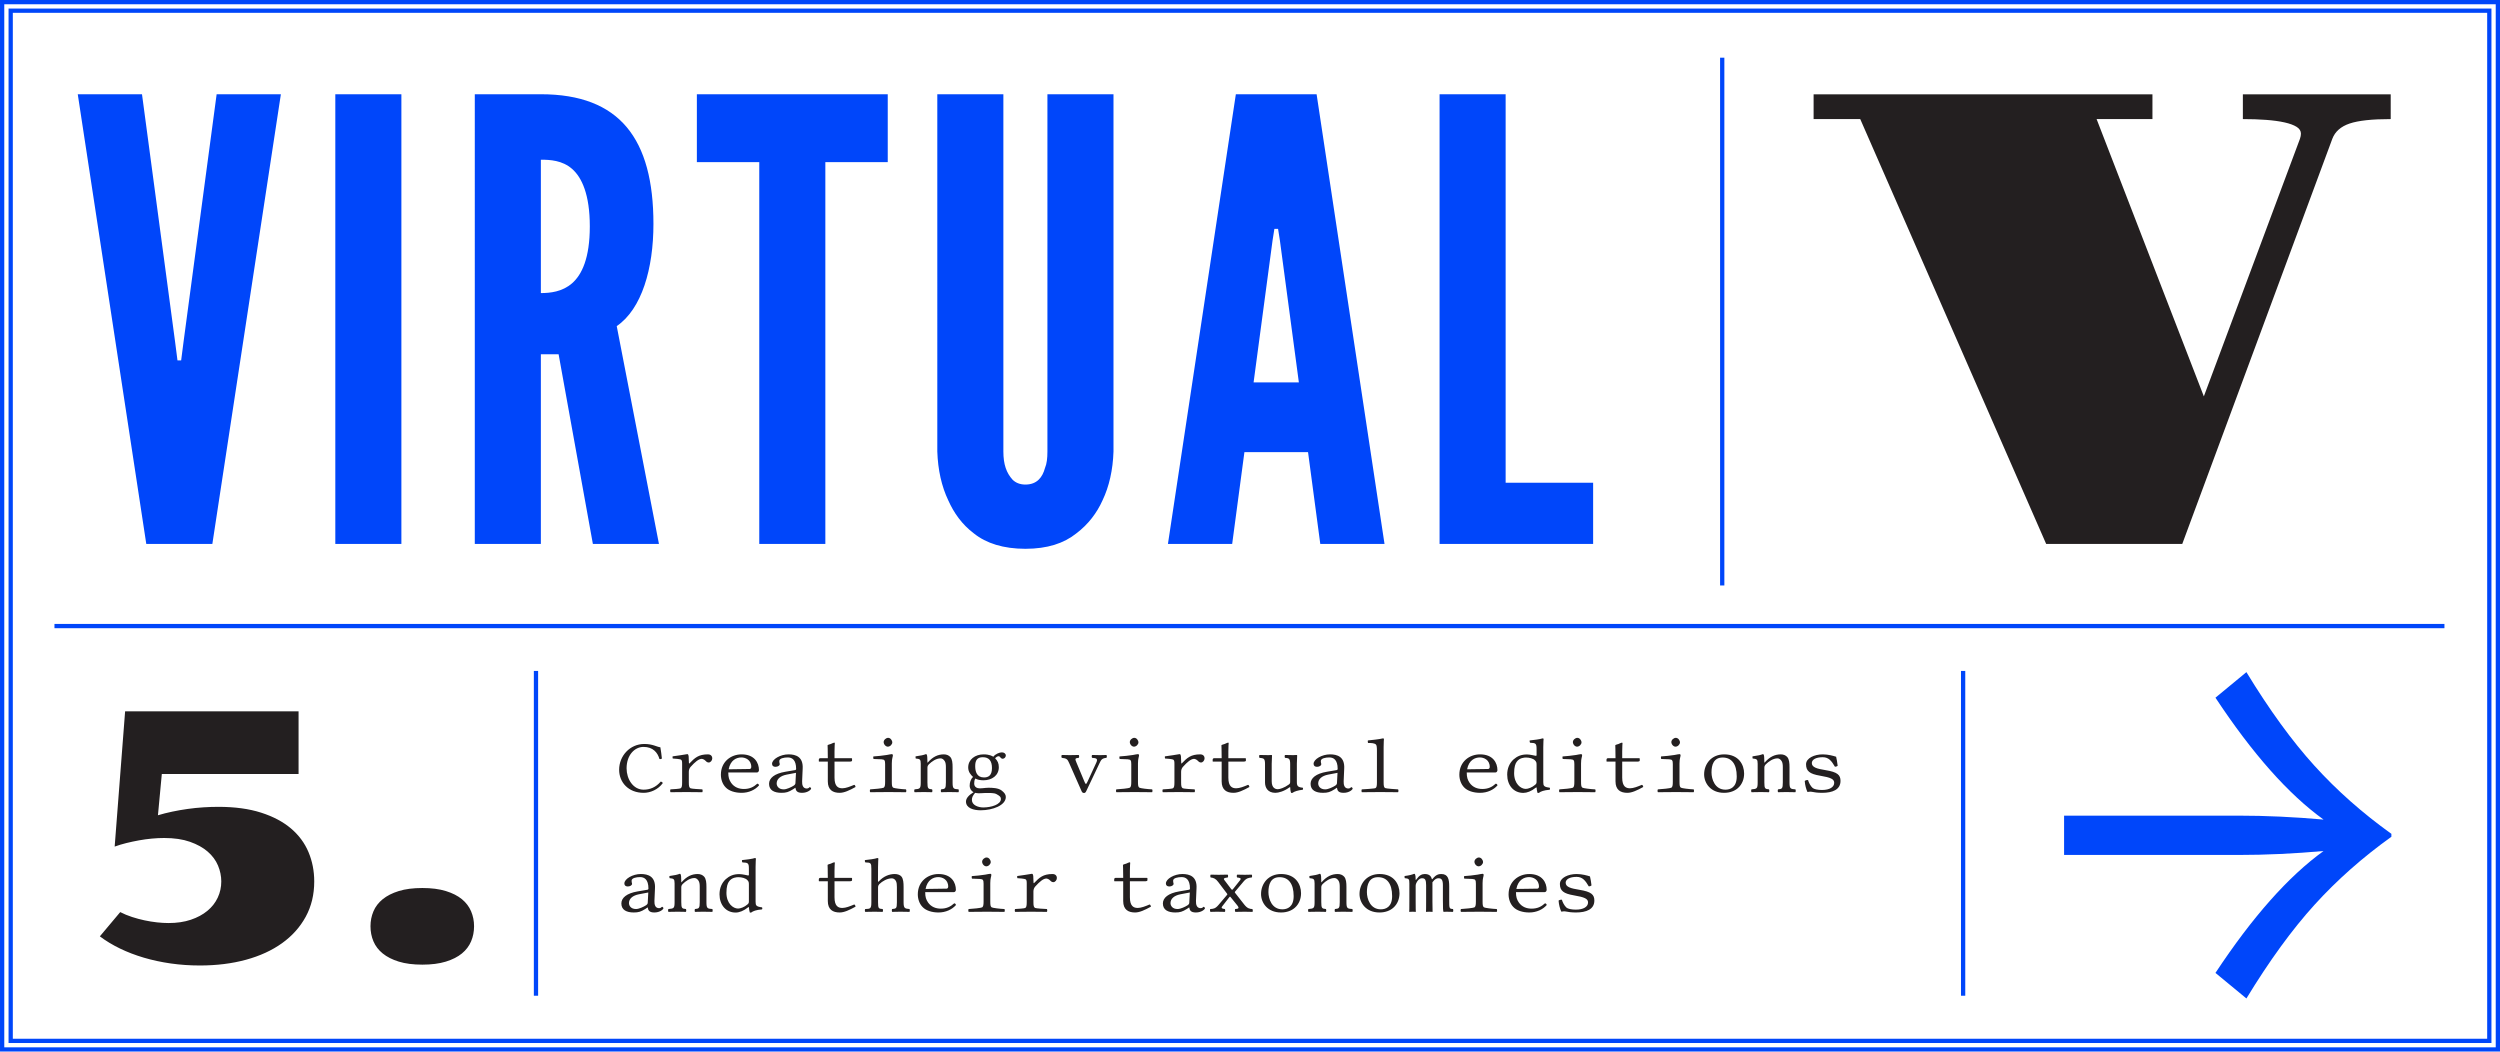 <?xml version="1.0" encoding="utf-8"?>
<!-- Generator: Adobe Illustrator 16.0.0, SVG Export Plug-In . SVG Version: 6.00 Build 0)  -->
<!DOCTYPE svg PUBLIC "-//W3C//DTD SVG 1.1//EN" "http://www.w3.org/Graphics/SVG/1.1/DTD/svg11.dtd">
<svg version="1.1" id="Layer_1" xmlns="http://www.w3.org/2000/svg" xmlns:xlink="http://www.w3.org/1999/xlink" x="0px" y="0px"
	 width="1170.09px" height="492.17px" viewBox="0 0 1170.09 492.17" enable-background="new 0 0 1170.09 492.17"
	 xml:space="preserve">
<g>
	<defs>
		<rect id="SVGID_21_" x="0.002" width="1170.088" height="492.17"/>
	</defs>
	<clipPath id="SVGID_2_">
		<use xlink:href="#SVGID_21_"  overflow="visible"/>
	</clipPath>
	<path clip-path="url(#SVGID_2_)" fill="#0046FA" d="M673.771,44.109h30.924v181.824h40.947v28.635h-71.871V44.109z
		 M599.037,112.544l-0.858-5.44h-1.72l-0.857,5.44l-8.877,66.431h21.189L599.037,112.544z M546.639,254.568l31.783-210.459h37.797
		l31.782,210.459h-30.064l-5.728-42.951H582.43l-5.727,42.951H546.639z M521.154,44.109v167.222
		c-0.286,8.59-2.004,16.321-5.154,22.907c-2.576,5.727-6.586,11.166-12.312,15.463c-5.727,4.58-13.457,7.158-23.766,7.158
		s-18.326-2.578-24.053-7.158c-5.727-4.297-9.449-9.736-12.025-15.463c-3.15-6.586-4.869-14.317-5.154-22.907V44.109h30.924v167.222
		c0,6.013,1.432,10.021,4.295,13.171c1.432,1.432,3.436,2.291,6.014,2.291c5.44,0,8.018-3.436,9.162-7.73
		c0.859-2.006,1.146-4.582,1.146-7.731V44.109H521.154z M326.158,75.893V44.109h89.34v31.783h-29.207v178.676h-30.925V75.893
		H326.158z M253.146,137.169c4.294,0,10.022-0.573,14.604-4.581c4.58-4.009,8.303-11.74,8.303-26.63s-3.723-22.907-8.303-26.916
		c-4.582-4.008-10.311-4.295-14.604-4.295V137.169z M277.484,254.568l-16.035-88.766h-8.304v88.766h-30.925V44.109h30.925
		c36.938,0,52.687,20.902,52.687,60.703c0,20.902-5.441,39.801-17.181,47.818l19.757,101.938H277.484z M156.939,44.109h30.925
		v210.459h-30.925V44.109z M101.393,44.109h30.066l-32.07,210.459H68.463L36.394,44.109h30.065L81.922,159.79l1.145,8.876h1.718
		l1.146-8.876L101.393,44.109z"/>
	<path clip-path="url(#SVGID_2_)" fill="#231F20" d="M957.676,254.568h63.704l70.236-189.625c1.286-3.363,3.983-5.74,8.093-7.127
		c4.107-1.385,10.516-2.078,19.229-2.078V44.156h-69.196v11.582c3.958,0,7.596,0.125,10.914,0.371
		c3.314,0.248,6.186,0.645,8.611,1.188c2.426,0.545,4.308,1.238,5.644,2.078c1.336,0.843,2.005,1.908,2.005,3.193
		c0,0.693-0.149,1.485-0.446,2.375l-44.993,120.576L981.287,55.738h26.135V44.156H848.833v11.582h21.828L957.676,254.568z"/>
	<path clip-path="url(#SVGID_2_)" fill="#231F20" d="M174.783,440.572c0.918,2.182,2.365,4.072,4.334,5.676
		c1.972,1.604,4.48,2.877,7.529,3.822c3.047,0.945,6.726,1.418,11.034,1.418c4.257,0,7.923-0.473,10.996-1.418
		c3.074-0.945,5.583-2.219,7.528-3.822c1.943-1.604,3.375-3.494,4.295-5.676c0.919-2.18,1.38-4.533,1.38-7.055
		c0-2.469-0.461-4.795-1.38-6.975c-0.92-2.182-2.352-4.072-4.295-5.678c-1.945-1.602-4.454-2.877-7.528-3.822
		c-3.073-0.945-6.739-1.418-10.996-1.418c-4.309,0-7.987,0.473-11.034,1.418c-3.049,0.945-5.558,2.221-7.529,3.822
		c-1.969,1.605-3.416,3.496-4.334,5.678c-0.92,2.18-1.381,4.506-1.381,6.975C173.402,436.039,173.863,438.393,174.783,440.572
		 M46.734,438.246c2.785,2.104,5.912,3.994,9.379,5.676c3.469,1.684,7.199,3.113,11.193,4.297c3.993,1.182,8.198,2.088,12.612,2.719
		s8.958,0.945,13.636,0.945c7.83,0,15.016-0.895,21.559-2.68s12.178-4.375,16.908-7.764c4.729-3.389,8.42-7.514,11.074-12.375
		c2.653-4.861,3.98-10.365,3.98-16.514c0-4.889-0.895-9.459-2.68-13.715c-1.787-4.258-4.521-7.947-8.197-11.074
		c-3.68-3.127-8.344-5.598-13.991-7.41c-5.65-1.814-12.31-2.719-19.981-2.719c-2.26,0-4.611,0.078-7.056,0.234
		c-2.442,0.158-4.888,0.408-7.331,0.75s-4.848,0.762-7.212,1.262c-2.365,0.5-4.599,1.062-6.7,1.693l1.812-19.311h64.006v-29.322
		H58.558l-4.888,63.295c1.734-0.631,3.561-1.182,5.479-1.656c1.918-0.473,3.889-0.893,5.912-1.26
		c2.022-0.367,4.031-0.643,6.029-0.828c1.997-0.184,3.915-0.275,5.755-0.275c4.677,0,8.696,0.59,12.06,1.773
		c3.363,1.182,6.135,2.719,8.315,4.611c2.181,1.891,3.784,4.059,4.81,6.502c1.023,2.443,1.537,4.926,1.537,7.449
		c0,2.68-0.553,5.203-1.656,7.566c-1.104,2.365-2.719,4.428-4.848,6.188c-2.127,1.762-4.717,3.154-7.764,4.178
		c-3.049,1.025-6.518,1.537-10.404,1.537c-1.683,0-3.482-0.105-5.4-0.314c-1.918-0.211-3.862-0.525-5.832-0.945
		c-1.971-0.42-3.93-0.947-5.873-1.578c-1.944-0.629-3.783-1.391-5.518-2.285L46.734,438.246z"/>
	<path clip-path="url(#SVGID_2_)" fill="#231F20" d="M729.473,421.531c0.145,1.98,0.612,3.674,1.262,5.148
		c0.432-0.072,1.008-0.143,1.223-0.143c0.289,0,0.793,0.027,1.08,0.107c0.667,0.18,2.539,0.432,4.572,0.432
		c4.824,0,8.605-1.457,8.605-5.58c0-2.736-1.365-4.137-7.021-5.041c-3.942-0.629-6.408-1.295-6.408-3.312
		c0-1.547,1.8-2.736,5.112-2.736c2.824,0,4.176,1.838,5.688,4.43c0.576,0.035,1.044-0.182,1.296-0.434
		c-0.216-1.691-0.432-3.059-0.72-4.213c-1.243-0.414-3.709-1.115-6.265-1.115c-3.925,0-7.813,1.764-7.813,4.645
		c0,3.186,1.729,4.521,6.517,5.328c5.131,0.865,6.66,1.621,6.66,3.348c0,1.98-2.124,3.35-5.725,3.35
		c-2.051,0-3.707-0.396-4.355-0.936c-1.044-0.902-1.908-2.701-2.16-3.709C730.518,421.027,729.799,421.207,729.473,421.531
		 M723.101,422.791c-1.692,1.549-3.563,2.484-6.264,2.484c-2.312,0-4.501-0.791-5.978-2.881c-0.9-1.367-1.331-2.482-1.331-4.859
		h13.501c0.504,0,0.863-0.611,0.863-1.045c0-3.383-2.016-7.416-8.135-7.416c-4.97,0-9.686,3.422-9.686,9.506
		c0,2.23,0.756,4.428,2.231,5.939c1.513,1.621,4.284,2.557,7.454,2.557c3.383,0,6.371-1.404,8.171-3.492
		C723.82,423.188,723.641,422.828,723.101,422.791 M709.708,416.059c0.828-4.32,3.672-5.545,5.976-5.545
		c1.729,0,4.609,1.01,4.609,4.465c0,0.361-0.216,0.93-0.721,0.938L709.708,416.059z M693.903,421.891v-8.568
		c0-2.439,0.504-3.043,0.504-3.889c0-0.232-0.259-0.467-0.504-0.467c-0.403,0-1.404,0.227-2.369,0.398
		c-1.644,0.297-4.695,0.58-6.272,0.682c-0.107,0.305-0.072,0.898,0.072,1.188c3.438,0.072,4.724,0.141,5.041,0.541
		c0.342,0.432,0.396,0.9,0.396,1.836v8.279c0,1.693-0.144,2.377-0.647,2.773c-0.398,0.289-4.573,0.721-6.337,0.793
		c-0.216,0.215-0.216,1.115,0,1.332c1.513-0.037,6.984-0.072,8.604-0.072c1.513,0,6.588,0.035,8.137,0.072
		c0.215-0.217,0.215-1.117,0-1.332c-1.944-0.072-5.58-0.504-5.977-0.793C694.011,424.305,693.903,423.619,693.903,421.891
		 M690.087,403.314c0,1.08,0.972,2.16,1.944,2.16c1.115,0,2.088-1.117,2.088-1.98c0-1.008-0.864-2.16-1.943-2.16
		C691.203,401.334,690.087,402.307,690.087,403.314 M662.58,421.963v-7.379c0-0.756,0.382-1.514,0.613-1.873
		c1.044-1.631,1.907-1.656,2.482-1.656c1.369,0,1.801,0.865,1.801,3.277v7.631c0,3.205-0.018,4.322-0.072,4.826
		c0.385-0.037,1.261-0.072,1.621-0.072c0.406,0,1.019,0.035,1.476,0.072c-0.03-0.613-0.072-1.77-0.072-4.826v-9.035
		c1.259-1.711,2.11-1.873,2.88-1.873c1.367,0,2.016,0.793,2.016,3.205v6.984c0,3.889,0.062,4.992,0.289,5.545
		c0.396-0.037,1.02-0.072,1.297-0.072c1.476,0,1.584,0.035,3.131,0.072c0.181-0.217,0.181-1.117,0-1.332
		c-1.753-0.119-1.763-0.242-1.763-4.213v-6.445c0-3.197-0.505-5.725-3.675-5.725c-1.232,0-2.476,0.221-4.066,2.232
		c-0.205,0.26-0.338,0.342-0.434-0.014c-0.377-1.445-1.402-2.219-3.274-2.219c-1.368,0-2.636,0.656-3.925,2.557
		c-0.227,0.338-0.324,0.35-0.324,0c0-1.441-0.118-2.006-0.287-2.377c-0.076-0.164-0.145-0.287-0.432-0.287
		c-1.01,0.395-1.981,0.719-4.466,1.043c-0.071,0.217,0,0.793,0.072,1.008c1.944,0.182,2.16,0.361,2.16,2.449v8.496
		c0,3.205-0.019,4.322-0.073,4.826c0.387-0.037,1.262-0.072,1.621-0.072c0.407,0,1.02,0.035,1.477,0.072
		C662.624,426.176,662.58,425.02,662.58,421.963 M644.975,410.551c4.105,0,6.589,2.953,6.589,8.855c0,5.15-3.023,6.193-5.293,6.193
		c-4.932,0-6.516-4.896-6.516-8.064C639.755,413.971,640.795,410.551,644.975,410.551 M636.299,418.436
		c0,4.104,3.024,8.641,9.324,8.641c2.844,0,5.005-0.9,6.516-2.232c2.018-1.764,2.881-4.32,2.881-6.768
		c0-4.178-2.556-9.002-9.324-9.002c-2.916,0-5.292,1.08-6.912,2.809C637.199,413.611,636.299,415.916,636.299,418.436
		 M618.729,412.711c-0.107,0.145-0.324,0.504-0.324,0c0-2.199-0.118-3.086-0.287-3.457c-0.076-0.164-0.145-0.287-0.433-0.287
		c-1.009,0.395-2.34,0.719-4.823,1.043c-0.072,0.217,0,0.793,0.071,1.008c1.944,0.182,2.341,0.361,2.341,2.449v8.713
		c0,2.953-0.36,3.057-2.881,3.277c-0.217,0.215-0.217,1.115,0,1.332c1.477-0.037,2.881-0.072,4.428-0.072
		c1.404,0,2.232,0.035,3.744,0.072c0.217-0.217,0.217-1.117,0-1.332c-1.836-0.182-2.16-0.324-2.16-3.277v-6.877
		c0-0.756,0.324-1.188,0.612-1.512c1.368-1.332,3.386-2.846,5.581-2.846c0.721,0,1.407,0.51,1.908,1.299
		c0.432,0.684,0.54,1.691,0.54,2.771v7.164c0,2.953-0.36,3.096-2.232,3.277c-0.18,0.215-0.18,1.115,0,1.332
		c1.513-0.037,2.341-0.072,3.78-0.072c1.477,0,2.809,0.035,4.356,0.072c0.18-0.217,0.18-1.117,0-1.332
		c-2.376-0.148-2.772-0.324-2.772-3.277v-7.057c0-1.98-0.144-3.779-1.08-4.824c-0.67-0.746-1.728-1.225-2.987-1.225
		C623.229,409.074,620.926,410.262,618.729,412.711 M598.891,410.551c4.105,0,6.589,2.953,6.589,8.855
		c0,5.15-3.023,6.193-5.292,6.193c-4.932,0-6.517-4.896-6.517-8.064C593.671,413.971,594.712,410.551,598.891,410.551
		 M590.215,418.436c0,4.104,3.024,8.641,9.325,8.641c2.844,0,5.004-0.9,6.515-2.232c2.018-1.764,2.882-4.32,2.882-6.768
		c0-4.178-2.557-9.002-9.324-9.002c-2.916,0-5.293,1.08-6.913,2.809C591.115,413.611,590.215,415.916,590.215,418.436
		 M573.113,411.99c-0.684-0.898-0.18-1.08,1.512-1.297c0.217-0.215,0.217-1.115,0-1.332c-1.055,0.037-3.131,0.072-4.283,0.072
		s-2.654-0.035-3.709-0.072c-0.216,0.217-0.216,1.117,0,1.332c1.332,0.109,2.413,0.578,3.492,2.055l4.177,5.508
		c0.108,0.143,0.216,0.324,0.036,0.539l-4.068,4.789c-1.473,1.73-2.447,1.801-3.816,1.873c-0.217,0.215-0.145,1.115,0.072,1.332
		c0.854-0.037,1.729-0.072,3.133-0.072c1.476,0,2.761,0.035,3.636,0.072c0.216-0.217,0.181-1.117-0.036-1.332
		c-1.044-0.145-1.973-0.285-1.188-1.297l3.24-4.178c0.287-0.359,0.395-0.467,0.684-0.07l3.06,3.779
		c1.228,1.52,0.423,1.656-0.936,1.766c-0.216,0.215-0.144,1.115,0.071,1.332c1.261-0.037,2.988-0.072,4.394-0.072
		c1.476,0,2.593,0.035,3.636,0.072c0.216-0.217,0.145-1.117-0.072-1.332c-1.248-0.062-2.336-0.234-3.815-2.125l-4.285-5.473
		c-0.173-0.221-0.153-0.354,0-0.541l4.033-4.787c1.274-1.514,2.376-1.729,3.78-1.838c0.216-0.215,0.216-1.115,0-1.332
		c-0.973,0.037-2.232,0.072-3.205,0.072c-0.791,0-2.422-0.035-3.637-0.072c-0.216,0.217-0.216,1.117,0,1.332
		c1.297,0.145,2.164,0.285,1.332,1.334l-3.348,4.211c-0.145,0.182-0.425,0.318-0.721-0.07L573.113,411.99z M556.625,424.736
		c0.18,1.225,0.611,2.34,3.096,2.34c2.736,0,4.248-1.57,4.248-1.98c0-0.287-0.396-0.684-0.611-0.684
		c-0.289,0-0.432,0.648-1.404,0.648c-1.801,0-2.275-1.621-2.195-3.422l0.25-5.795c0.354-5.672-3.238-6.77-6.624-6.77
		c-3.78,0-7.704,2.27-7.704,4.43c0,0.971,0.684,1.402,1.62,1.402c1.116,0,1.979-0.646,1.979-1.15c0-0.289-0.071-0.613-0.144-0.756
		c-0.036-0.109-0.071-0.361-0.071-0.793c0-1.262,2.195-1.693,3.959-1.693c1.945,0,3.926,1.01,3.926,5.402
		c0,0.287-0.252,0.467-0.36,0.504l-4.681,0.791c-5.123,0.869-7.633,2.988-7.633,5.652c0,3.061,2.484,4.213,5.797,4.213
		c2.195,0,3.312-0.324,5.436-1.656l1.01-0.684H556.625z M556.877,417.715l-0.252,4.824c-0.029,0.545-0.36,0.863-0.721,1.115
		c-1.224,0.793-3.42,1.803-4.752,1.803c-2.412,0-3.312-1.551-3.312-2.773c0-2.016,1.663-3.557,4.715-4.141L556.877,417.715z
		 M522.134,410.875c-0.504,0-0.647,0.432-0.647,0.721v0.648c0,0.18,0.035,0.215,0.18,0.215h4.031v9.252
		c0,4.033,2.377,5.365,5.545,5.365c2.107,0,4.537-1.115,7.453-2.736c-0.072-0.371-0.289-0.973-0.648-1.008
		c-1.962,0.828-3.979,1.621-5.544,1.621c-1.836,0-3.672-0.723-3.672-4.971v-7.523h7.345c0.359,0,0.863-0.145,0.863-0.469v-0.898
		c0-0.146-0.108-0.217-0.288-0.217h-7.92v-3.205c0-2.34,0.144-3.779,0.144-3.779c0-0.23-0.107-0.318-0.277-0.318
		c-0.262,0-1.029,0.4-1.594,0.639c-0.613,0.256-1.514,0.328-1.514,0.688c0,0.418,0.107,1.98,0.107,5.973L522.134,410.875z
		 M483.684,412.1c0-1.963-0.109-2.486-0.289-2.846c-0.072-0.18-0.144-0.287-0.432-0.287c-1.584,0.27-4.393,0.719-6.876,1.043
		c-0.071,0.217,0,0.793,0.071,1.008c0.847,0,3.457,0.289,3.816,0.506c0.469,0.287,0.576,0.756,0.576,1.943v8.713
		c0,1.727-0.148,2.404-0.684,2.773c-0.342,0.232-3.275,0.432-4.752,0.504c-0.217,0.215-0.217,1.115,0,1.332
		c1.512-0.037,6.012-0.072,7.451-0.072c1.477,0,5.869,0.035,7.418,0.072c0.215-0.217,0.215-1.117,0-1.332
		c-1.26-0.037-5.078-0.289-5.51-0.504c-0.647-0.361-0.791-1.01-0.791-2.773v-4.969c0-0.936,0.332-1.709,0.863-2.305
		c2.018-2.25,3.781-3.725,5.186-3.725c0.504,0,1.332,0.449,1.584,0.738c0.396,0.432,0.936,0.971,1.654,0.971
		c0.938,0,1.693-1.008,1.693-1.98c0-0.721-0.432-1.836-2.053-1.836c-4.355,0-6.155,1.639-8.568,4.178
		C483.734,413.578,483.684,413.287,483.684,412.1 M463.486,421.891v-8.568c0-2.439,0.504-3.043,0.504-3.889
		c0-0.232-0.26-0.467-0.504-0.467c-0.403,0-1.404,0.227-2.369,0.398c-1.643,0.297-4.695,0.58-6.272,0.682
		c-0.108,0.305-0.071,0.898,0.072,1.188c3.438,0.072,4.724,0.141,5.04,0.541c0.343,0.432,0.396,0.9,0.396,1.836v8.279
		c0,1.693-0.145,2.377-0.648,2.773c-0.395,0.289-4.572,0.721-6.336,0.793c-0.217,0.215-0.217,1.115,0,1.332
		c1.512-0.037,6.984-0.072,8.605-0.072c1.512,0,6.588,0.035,8.135,0.072c0.217-0.217,0.217-1.117,0-1.332
		c-1.943-0.072-5.58-0.504-5.976-0.793C463.594,424.305,463.486,423.619,463.486,421.891 M459.67,403.314
		c0,1.08,0.973,2.16,1.943,2.16c1.117,0,2.089-1.117,2.089-1.98c0-1.008-0.864-2.16-1.944-2.16
		C460.786,401.334,459.67,402.307,459.67,403.314 M446.602,422.791c-1.693,1.549-3.565,2.484-6.266,2.484
		c-2.311,0-4.5-0.791-5.977-2.881c-0.9-1.367-1.332-2.482-1.332-4.859h13.502c0.504,0,0.863-0.611,0.863-1.045
		c0-3.383-2.018-7.416-8.137-7.416c-4.968,0-9.686,3.422-9.686,9.506c0,2.23,0.757,4.428,2.232,5.939
		c1.514,1.621,4.285,2.557,7.453,2.557c3.385,0,6.373-1.404,8.173-3.492C447.32,423.188,447.141,422.828,446.602,422.791
		 M433.208,416.059c0.828-4.32,3.672-5.545,5.976-5.545c1.729,0,4.607,1.01,4.607,4.465c0,0.361-0.215,0.93-0.719,0.938
		L433.208,416.059z M410.957,415.307c0-0.76,0.324-1.203,0.613-1.516c1.367-1.344,3.672-2.699,5.867-2.699
		c0.735,0,1.491,0.471,1.909,1.295c0.36,0.713,0.433,1.693,0.433,2.773v7.162c0,2.918-0.36,2.953-2.233,3.135
		c-0.181,0.215-0.181,1.115,0,1.332c1.271-0.037,2.593-0.072,3.817-0.072c1.152,0,2.771,0.035,4.32,0.072
		c0.18-0.217,0.18-1.117,0-1.332c-2.125-0.182-2.772-0.252-2.772-3.135v-7.199c0-1.98-0.134-3.727-0.972-4.824
		c-0.605-0.793-1.873-1.225-3.133-1.225c-2.593,0-5.328,1.045-7.525,3.492c-0.121,0.137-0.353,0.252-0.353-0.252l0.028-6.588
		c0.012-2.34,0.145-3.781,0.145-3.781c0-0.252-0.145-0.359-0.468-0.359c-0.899,0.359-4.392,0.865-5.833,0.973
		c-0.072,0.287,0,0.863,0.217,1.08c2.557,0.072,2.809,0.252,2.809,2.951v15.732c0,2.99-0.469,3.062-2.873,3.135
		c-0.217,0.215-0.217,1.115,0,1.332c1.406-0.037,2.908-0.072,4.457-0.072c1.404,0,2.617,0.035,3.701,0.072
		c0.216-0.217,0.216-1.117,0-1.332c-1.83-0.145-2.154-0.182-2.154-3.135V415.307z M383.884,410.875
		c-0.504,0-0.647,0.432-0.647,0.721v0.648c0,0.18,0.035,0.215,0.18,0.215h4.031v9.252c0,4.033,2.377,5.365,5.545,5.365
		c2.107,0,4.537-1.115,7.453-2.736c-0.072-0.371-0.289-0.973-0.648-1.008c-1.962,0.828-3.979,1.621-5.544,1.621
		c-1.836,0-3.673-0.723-3.673-4.971v-7.523h7.346c0.359,0,0.863-0.145,0.863-0.469v-0.898c0-0.146-0.107-0.217-0.288-0.217h-7.921
		v-3.205c0-2.34,0.145-3.779,0.145-3.779c0-0.23-0.109-0.318-0.277-0.318c-0.264,0-1.029,0.4-1.596,0.639
		c-0.611,0.256-1.512,0.328-1.512,0.688c0,0.418,0.107,1.98,0.107,5.973L383.884,410.875z M350.077,424.701
		c0.181-0.145,0.468-0.254,0.468,0.035c0,0.973,0.396,2.34,0.396,2.34c0.289,0.107,0.396,0.072,0.684,0
		c0.793-0.648,2.305-1.229,5.005-1.439c0.216-0.217,0.216-0.756,0-0.973c-2.7-0.328-2.987-0.865-2.987-2.629v-16.309
		c0-2.34,0.144-3.781,0.144-3.781c0-0.252-0.144-0.359-0.468-0.359c-0.9,0.359-4.609,0.865-6.049,0.973
		c-0.072,0.287,0,0.863,0.215,1.08c2.593,0.104,3.023,0.283,3.023,2.951v2.809c0,0.287-0.07,0.359-0.359,0.359
		c-0.144,0-2.699-0.648-4.104-0.648c-2.809,0-4.645,0.865-6.372,2.377c-1.836,1.729-2.917,4.105-2.917,7.094
		c0,4.932,2.989,8.531,7.561,8.531C345.973,427.111,348.097,426.32,350.077,424.701 M350.508,421.748
		c0,0.756-0.07,1.043-0.646,1.547c-1.477,1.297-3.349,1.945-4.428,1.945c-2.305,0-5.437-2.377-5.437-7.381
		c0-2.881,0.575-4.5,1.224-5.328c1.332-1.873,3.564-1.98,4.393-1.98c1.512,0,3.42,0.467,4.211,1.404
		c0.576,0.648,0.684,0.9,0.684,2.16V421.748z M319.188,412.711c-0.108,0.145-0.324,0.504-0.324,0c0-2.199-0.119-3.086-0.289-3.457
		c-0.074-0.164-0.144-0.287-0.432-0.287c-1.008,0.395-2.34,0.719-4.824,1.043c-0.071,0.217,0,0.793,0.072,1.008
		c1.944,0.182,2.34,0.361,2.34,2.449v8.713c0,2.953-0.359,3.057-2.879,3.277c-0.217,0.215-0.217,1.115,0,1.332
		c1.476-0.037,2.879-0.072,4.428-0.072c1.404,0,2.231,0.035,3.744,0.072c0.215-0.217,0.215-1.117,0-1.332
		c-1.836-0.182-2.16-0.324-2.16-3.277v-6.877c0-0.756,0.324-1.188,0.611-1.512c1.367-1.332,3.385-2.846,5.582-2.846
		c0.719,0,1.406,0.51,1.907,1.299c0.433,0.684,0.54,1.691,0.54,2.771v7.164c0,2.953-0.359,3.096-2.232,3.277
		c-0.18,0.215-0.18,1.115,0,1.332c1.513-0.037,2.34-0.072,3.78-0.072c1.476,0,2.808,0.035,4.356,0.072
		c0.18-0.217,0.18-1.117,0-1.332c-2.377-0.148-2.772-0.324-2.772-3.277v-7.057c0-1.98-0.144-3.779-1.079-4.824
		c-0.671-0.746-1.729-1.225-2.988-1.225C323.688,409.074,321.383,410.262,319.188,412.711 M303.166,424.736
		c0.18,1.225,0.611,2.34,3.096,2.34c2.736,0,4.249-1.57,4.249-1.98c0-0.287-0.396-0.684-0.612-0.684
		c-0.289,0-0.432,0.648-1.404,0.648c-1.801,0-2.275-1.621-2.196-3.422l0.252-5.795c0.353-5.672-3.239-6.77-6.624-6.77
		c-3.781,0-7.705,2.27-7.705,4.43c0,0.971,0.684,1.402,1.621,1.402c1.115,0,1.979-0.646,1.979-1.15c0-0.289-0.071-0.613-0.144-0.756
		c-0.036-0.109-0.071-0.361-0.071-0.793c0-1.262,2.196-1.693,3.961-1.693c1.943,0,3.924,1.01,3.924,5.402
		c0,0.287-0.252,0.467-0.36,0.504l-4.681,0.791c-5.123,0.869-7.633,2.988-7.633,5.652c0,3.061,2.484,4.213,5.797,4.213
		c2.197,0,3.312-0.324,5.437-1.656l1.009-0.684H303.166z M303.418,417.715l-0.252,4.824c-0.029,0.545-0.36,0.863-0.721,1.115
		c-1.224,0.793-3.42,1.803-4.752,1.803c-2.412,0-3.312-1.551-3.312-2.773c0-2.016,1.664-3.557,4.717-4.141L303.418,417.715z"/>
	<path clip-path="url(#SVGID_2_)" fill="#231F20" d="M844.682,365.527c0.145,1.98,0.612,3.672,1.26,5.148
		c0.432-0.072,1.009-0.145,1.225-0.145c0.288,0,0.791,0.029,1.08,0.109c0.666,0.18,2.539,0.432,4.572,0.432
		c4.824,0,8.605-1.459,8.605-5.58c0-2.738-1.365-4.137-7.021-5.041c-3.941-0.631-6.408-1.297-6.408-3.312
		c0-1.549,1.8-2.736,5.112-2.736c2.826,0,4.177,1.836,5.688,4.428c0.576,0.037,1.044-0.18,1.297-0.432
		c-0.217-1.691-0.434-3.061-0.721-4.211c-1.242-0.414-3.708-1.117-6.265-1.117c-3.925,0-7.812,1.764-7.812,4.645
		c0,3.186,1.728,4.521,6.517,5.328c5.129,0.863,6.66,1.621,6.66,3.35c0,1.979-2.124,3.348-5.724,3.348
		c-2.052,0-3.71-0.396-4.357-0.938c-1.044-0.898-1.908-2.699-2.16-3.707C845.725,365.023,845.006,365.203,844.682,365.527
		 M826.104,356.707c-0.106,0.145-0.322,0.504-0.322,0c0-2.201-0.119-3.086-0.289-3.457c-0.075-0.166-0.144-0.287-0.432-0.287
		c-1.008,0.396-2.34,0.721-4.824,1.043c-0.072,0.217,0,0.793,0.07,1.01c1.946,0.18,2.342,0.359,2.342,2.447v8.713
		c0,2.951-0.359,3.057-2.881,3.275c-0.216,0.217-0.216,1.117,0,1.332c1.477-0.035,2.881-0.072,4.43-0.072
		c1.403,0,2.231,0.037,3.742,0.072c0.217-0.215,0.217-1.115,0-1.332c-1.836-0.18-2.158-0.324-2.158-3.275v-6.877
		c0-0.756,0.322-1.188,0.611-1.512c1.368-1.332,3.383-2.844,5.58-2.844c0.719,0,1.408,0.506,1.908,1.295
		c0.432,0.684,0.54,1.693,0.54,2.771v7.166c0,2.951-0.36,3.096-2.233,3.275c-0.18,0.217-0.18,1.117,0,1.332
		c1.514-0.035,2.342-0.072,3.782-0.072c1.476,0,2.808,0.037,4.356,0.072c0.18-0.215,0.18-1.115,0-1.332
		c-2.376-0.148-2.772-0.324-2.772-3.275v-7.057c0-1.98-0.144-3.781-1.08-4.824c-0.67-0.746-1.729-1.225-2.989-1.225
		C830.604,353.07,828.301,354.258,826.104,356.707 M806.267,354.547c4.105,0,6.589,2.951,6.589,8.855
		c0,5.148-3.023,6.193-5.293,6.193c-4.932,0-6.516-4.896-6.516-8.064C801.047,357.967,802.087,354.547,806.267,354.547
		 M797.592,362.432c0,4.104,3.023,8.641,9.323,8.641c2.845,0,5.005-0.9,6.517-2.232c2.017-1.764,2.88-4.32,2.88-6.77
		c0-4.176-2.556-9-9.325-9c-2.916,0-5.291,1.08-6.911,2.809C798.491,357.607,797.592,359.91,797.592,362.432 M786.07,365.889v-8.57
		c0-2.441,0.504-3.041,0.504-3.887c0-0.234-0.26-0.469-0.504-0.469c-0.403,0-1.404,0.227-2.369,0.398
		c-1.643,0.295-4.695,0.58-6.272,0.682c-0.108,0.307-0.073,0.9,0.072,1.188c3.438,0.072,4.724,0.141,5.04,0.541
		c0.343,0.432,0.396,0.898,0.396,1.836v8.281c0,1.691-0.144,2.375-0.648,2.771c-0.396,0.287-4.572,0.719-6.336,0.791
		c-0.217,0.217-0.217,1.117,0,1.332c1.512-0.035,6.984-0.072,8.604-0.072c1.513,0,6.588,0.037,8.136,0.072
		c0.217-0.215,0.217-1.115,0-1.332c-1.943-0.072-5.579-0.504-5.976-0.791C786.178,368.299,786.07,367.615,786.07,365.889
		 M782.253,347.311c0,1.08,0.972,2.158,1.945,2.158c1.115,0,2.088-1.115,2.088-1.979c0-1.008-0.864-2.16-1.944-2.16
		C783.37,345.33,782.253,346.301,782.253,347.311 M752.551,354.871c-0.504,0-0.648,0.432-0.648,0.719v0.648
		c0,0.18,0.036,0.217,0.181,0.217h4.033v9.252c0,4.033,2.376,5.365,5.544,5.365c2.105,0,4.535-1.117,7.453-2.736
		c-0.072-0.371-0.289-0.973-0.648-1.008c-1.963,0.828-3.979,1.619-5.545,1.619c-1.836,0-3.672-0.719-3.672-4.969v-7.523h7.344
		c0.36,0,0.864-0.145,0.864-0.469v-0.9c0-0.143-0.108-0.215-0.288-0.215h-7.92v-3.205c0-2.34,0.143-3.781,0.143-3.781
		c0-0.229-0.106-0.316-0.275-0.316c-0.264,0-1.03,0.4-1.596,0.639c-0.611,0.254-1.512,0.326-1.512,0.688
		c0,0.418,0.108,1.979,0.108,5.973L752.551,354.871z M739.986,365.889v-8.57c0-2.441,0.504-3.041,0.504-3.887
		c0-0.234-0.26-0.469-0.504-0.469c-0.403,0-1.404,0.227-2.369,0.398c-1.643,0.295-4.693,0.58-6.271,0.682
		c-0.107,0.307-0.072,0.9,0.072,1.188c3.438,0.072,4.723,0.141,5.039,0.541c0.343,0.432,0.396,0.898,0.396,1.836v8.281
		c0,1.691-0.145,2.375-0.648,2.771c-0.396,0.287-4.571,0.719-6.335,0.791c-0.216,0.217-0.216,1.117,0,1.332
		c1.513-0.035,6.983-0.072,8.604-0.072c1.513,0,6.589,0.037,8.138,0.072c0.216-0.215,0.216-1.115,0-1.332
		c-1.944-0.072-5.581-0.504-5.978-0.791C740.094,368.299,739.986,367.615,739.986,365.889 M736.17,347.311
		c0,1.08,0.972,2.158,1.944,2.158c1.115,0,2.088-1.115,2.088-1.979c0-1.008-0.864-2.16-1.944-2.16
		C737.286,345.33,736.17,346.301,736.17,347.311 M718.745,368.695c0.181-0.145,0.468-0.252,0.468,0.037
		c0,0.971,0.395,2.34,0.395,2.34c0.289,0.107,0.397,0.072,0.686,0c0.792-0.648,2.304-1.229,5.004-1.441
		c0.216-0.215,0.216-0.756,0-0.971c-2.7-0.328-2.988-0.865-2.988-2.629v-16.309c0-2.342,0.145-3.781,0.145-3.781
		c0-0.252-0.145-0.359-0.469-0.359c-0.899,0.359-4.607,0.863-6.048,0.971c-0.071,0.289,0,0.865,0.216,1.08
		c2.593,0.105,3.023,0.285,3.023,2.953v2.809c0,0.289-0.072,0.359-0.359,0.359c-0.143,0-2.699-0.646-4.104-0.646
		c-2.809,0-4.646,0.863-6.373,2.375c-1.836,1.729-2.916,4.104-2.916,7.092c0,4.934,2.988,8.533,7.56,8.533
		C714.641,371.107,716.765,370.316,718.745,368.695 M719.176,365.744c0,0.756-0.072,1.043-0.646,1.547
		c-1.477,1.297-3.349,1.945-4.429,1.945c-2.305,0-5.437-2.377-5.437-7.381c0-2.881,0.576-4.5,1.224-5.328
		c1.332-1.873,3.564-1.98,4.393-1.98c1.513,0,3.421,0.469,4.212,1.404c0.576,0.648,0.684,0.9,0.684,2.16V365.744z M700.059,366.787
		c-1.691,1.549-3.563,2.484-6.264,2.484c-2.312,0-4.5-0.791-5.977-2.879c-0.9-1.369-1.332-2.486-1.332-4.861h13.5
		c0.506,0,0.865-0.613,0.865-1.045c0-3.383-2.017-7.416-8.137-7.416c-4.968,0-9.685,3.42-9.685,9.504
		c0,2.234,0.756,4.43,2.231,5.941c1.512,1.619,4.285,2.557,7.453,2.557c3.384,0,6.372-1.404,8.173-3.492
		C700.779,367.184,700.599,366.824,700.059,366.787 M686.666,360.055c0.829-4.32,3.673-5.545,5.977-5.545
		c1.729,0,4.608,1.01,4.608,4.465c0,0.359-0.216,0.93-0.72,0.936L686.666,360.055z M644.453,366.068c0,1.703-0.126,2.375-0.63,2.771
		c-0.397,0.287-5.483,0.564-6.427,0.611c-0.216,0.217-0.216,1.117,0,1.332c1.512-0.035,5.271-0.072,8.641-0.072
		c3.244,0,6.769,0.037,8.316,0.072c0.217-0.215,0.217-1.115,0-1.332c-0.899-0.043-5.67-0.359-6.065-0.611
		c-0.576-0.359-0.702-1.008-0.702-2.771v-16.346c0-2.342,0.144-3.781,0.144-3.781c0-0.252-0.144-0.359-0.468-0.359
		c-1.332,0.359-5.617,0.863-7.057,0.971c-0.072,0.289-0.072,0.973,0.144,1.189c1.458,0,2.801,0.025,3.618,0.701
		c0.375,0.311,0.486,1.396,0.486,2.898V366.068z M625.75,368.732c0.18,1.223,0.611,2.34,3.096,2.34c2.736,0,4.249-1.57,4.249-1.98
		c0-0.289-0.396-0.684-0.613-0.684c-0.288,0-0.432,0.648-1.403,0.648c-1.801,0-2.275-1.621-2.195-3.422l0.251-5.797
		c0.353-5.67-3.241-6.768-6.624-6.768c-3.781,0-7.705,2.268-7.705,4.428c0,0.973,0.684,1.404,1.621,1.404
		c1.115,0,1.979-0.648,1.979-1.152c0-0.287-0.071-0.611-0.144-0.756c-0.036-0.107-0.073-0.359-0.073-0.791
		c0-1.26,2.198-1.693,3.962-1.693c1.944,0,3.925,1.01,3.925,5.4c0,0.289-0.252,0.469-0.36,0.504l-4.68,0.793
		c-5.124,0.867-7.634,2.988-7.634,5.652c0,3.061,2.484,4.213,5.797,4.213c2.195,0,3.312-0.324,5.437-1.656l1.008-0.684H625.75z
		 M626.002,361.711l-0.252,4.824c-0.029,0.543-0.36,0.865-0.72,1.117c-1.225,0.791-3.421,1.799-4.753,1.799
		c-2.412,0-3.312-1.547-3.312-2.771c0-2.016,1.664-3.557,4.717-4.141L626.002,361.711z M596.93,371.072
		c1.404,0,4.086-0.689,6.516-2.521c0.185-0.141,0.433-0.215,0.433,0.037c0,1.588,0.396,2.484,0.396,2.484
		c0.288,0.107,0.396,0.072,0.684,0c0.793-0.648,2.558-1.189,4.754-1.441c0.215-0.215,0.215-0.756,0-0.971
		c-2.304-0.18-2.736-0.865-2.736-2.629v-8.605c0-1.078,0.145-3.852,0.145-3.852c0-0.107-0.108-0.215-0.288-0.215
		c-0.181,0.035-1.009,0.072-1.549,0.072c-1.152,0-2.521-0.037-3.853-0.072c-0.216,0.215-0.216,1.115,0,1.332
		c0.789,0.047,1.498,0.158,1.844,0.48c0.425,0.4,0.568,1.121,0.568,2.436v8.137c0,0.684-0.039,1.01-0.576,1.404
		c-2.105,1.547-4.284,2.23-5.184,2.23c-1.08,0-2.88-0.504-2.88-3.707v-8.246c0-1.078,0.144-3.852,0.144-3.852
		c0-0.107-0.107-0.215-0.288-0.215c-0.18,0.035-0.792,0.072-1.333,0.072c-1.152,0-2.916-0.037-4.248-0.072
		c-0.216,0.215-0.216,1.115,0,1.332c0.792,0.064,1.689,0.182,2.034,0.518c0.411,0.396,0.558,1.094,0.558,2.361v8.605
		C592.068,368.66,593.366,371.072,596.93,371.072 M568.218,354.871c-0.504,0-0.647,0.432-0.647,0.719v0.648
		c0,0.18,0.035,0.217,0.18,0.217h4.031v9.252c0,4.033,2.377,5.365,5.545,5.365c2.106,0,4.537-1.117,7.453-2.736
		c-0.072-0.371-0.289-0.973-0.648-1.008c-1.962,0.828-3.979,1.619-5.545,1.619c-1.836,0-3.672-0.719-3.672-4.969v-7.523h7.344
		c0.361,0,0.865-0.145,0.865-0.469v-0.9c0-0.143-0.108-0.215-0.288-0.215h-7.921v-3.205c0-2.34,0.144-3.781,0.144-3.781
		c0-0.229-0.108-0.316-0.276-0.316c-0.264,0-1.03,0.4-1.596,0.639c-0.611,0.254-1.512,0.326-1.512,0.688
		c0,0.418,0.107,1.979,0.107,5.973L568.218,354.871z M552.809,356.094c0-1.961-0.107-2.482-0.287-2.844
		c-0.072-0.18-0.145-0.287-0.433-0.287c-1.585,0.27-4.394,0.721-6.877,1.043c-0.073,0.217,0,0.793,0.071,1.01
		c0.847,0,3.457,0.287,3.816,0.504c0.469,0.287,0.576,0.756,0.576,1.943v8.713c0,1.729-0.146,2.404-0.684,2.771
		c-0.342,0.234-3.275,0.432-4.752,0.504c-0.217,0.217-0.217,1.117,0,1.332c1.512-0.035,6.012-0.072,7.451-0.072
		c1.478,0,5.869,0.037,7.418,0.072c0.215-0.215,0.215-1.115,0-1.332c-1.261-0.035-5.076-0.287-5.509-0.504
		c-0.647-0.359-0.792-1.008-0.792-2.771v-4.969c0-0.936,0.33-1.711,0.865-2.305c2.016-2.25,3.779-3.727,5.184-3.727
		c0.504,0,1.332,0.451,1.584,0.738c0.396,0.434,0.936,0.973,1.655,0.973c0.937,0,1.692-1.008,1.692-1.98
		c0-0.719-0.432-1.836-2.053-1.836c-4.355,0-6.155,1.639-8.567,4.176C552.859,357.574,552.809,357.283,552.809,356.094
		 M532.611,365.889v-8.57c0-2.441,0.504-3.041,0.504-3.887c0-0.234-0.26-0.469-0.504-0.469c-0.403,0-1.404,0.227-2.369,0.398
		c-1.643,0.295-4.695,0.58-6.272,0.682c-0.108,0.307-0.071,0.9,0.071,1.188c3.439,0.072,4.725,0.141,5.042,0.541
		c0.343,0.432,0.396,0.898,0.396,1.836v8.281c0,1.691-0.144,2.375-0.647,2.771c-0.396,0.287-4.573,0.719-6.337,0.791
		c-0.217,0.217-0.217,1.117,0,1.332c1.512-0.035,6.984-0.072,8.604-0.072c1.513,0,6.589,0.037,8.138,0.072
		c0.215-0.215,0.215-1.115,0-1.332c-1.945-0.072-5.582-0.504-5.979-0.791C532.719,368.299,532.611,367.615,532.611,365.889
		 M528.795,347.311c0,1.08,0.972,2.158,1.943,2.158c1.117,0,2.088-1.115,2.088-1.979c0-1.008-0.863-2.16-1.943-2.16
		C529.91,345.33,528.795,346.301,528.795,347.311 M511.154,354.691c2.123,0.143,2.771,0.432,1.943,2.268l-4.105,8.893
		c-0.647,1.404-0.863,1.404-1.476-0.107l-3.672-8.785c-0.737-1.764-0.828-2.125,1.044-2.268c0.252-0.217,0.252-1.117,0-1.332
		c-1.476,0.035-2.57,0.072-4.213,0.072c-1.367,0-2.23-0.037-3.708-0.072c-0.251,0.215-0.251,1.115,0,1.332
		c2.269,0.252,2.665,0.646,3.458,2.482l5.832,13.215c0.25,0.539,0.611,0.756,1.115,0.756c0.396,0,0.719-0.217,1.008-0.828
		l6.229-13.105c0.76-1.602,1.115-2.305,3.24-2.52c0.252-0.217,0.252-1.117,0-1.332c-0.863,0.035-1.871,0.072-2.916,0.072
		c-1.477,0-2.304-0.037-3.779-0.072C510.9,353.574,510.9,354.475,511.154,354.691 M469.281,355.123c0.756,0,1.477-0.721,1.477-1.512
		c0-0.828-0.756-1.477-1.836-1.477c-1.044,0-2.988,0.684-4.032,2.053c-0.468-0.324-1.8-1.117-4.536-1.117
		c-3.925,0-7.201,2.377-7.201,6.084c0,2.16,1.152,3.42,2.269,4.5c-1.116,0.973-1.584,2.666-1.584,4.033
		c0,1.439,0.792,2.592,1.836,3.096c-2.16,1.297-3.563,2.809-3.563,4.357c0,3.133,3.6,4.104,6.84,4.104
		c5.725,0,11.809-2.34,11.809-6.229c0-1.152-0.684-2.016-1.908-2.988c-1.619-1.295-4.607-1.332-6.156-1.332
		c-0.756,0-1.799,0.107-2.808,0.217c-0.647,0.035-1.08,0.072-1.296,0.072c-1.225,0-2.629-0.541-2.629-2.27
		c0-0.791,0.072-1.654,0.54-2.34c0.973,0.576,2.269,0.828,3.817,0.828c3.887,0,7.164-2.197,7.164-6.121
		c0-1.871-0.576-2.988-1.729-4.176c0.287-0.396,1.08-0.971,1.584-0.971c0.287,0,0.576,0.107,0.828,0.467
		C468.311,354.727,468.85,355.123,469.281,355.123 M456.393,371.072c0.432,0.107,1.153,0.215,1.693,0.215
		c1.332,0,2.447-0.143,3.061-0.143c2.123,0,4.031-0.109,5.256,0.539c1.619,0.9,2.051,1.332,2.051,2.268
		c0,2.592-4.5,3.961-8.279,3.961c-2.268,0-5.293-1.045-5.293-3.492C454.881,373.195,455.24,372.477,456.393,371.072
		 M464.277,359.479c0,3.744-1.943,4.393-3.744,4.393c-3.385,0-4.104-2.771-4.104-5.328c0-2.809,1.045-4.141,3.565-4.141
		C462.91,354.402,464.277,356.131,464.277,359.479 M434.396,356.707c-0.108,0.145-0.324,0.504-0.324,0
		c0-2.201-0.119-3.086-0.289-3.457c-0.075-0.166-0.145-0.287-0.432-0.287c-1.008,0.396-2.34,0.721-4.824,1.043
		c-0.072,0.217,0,0.793,0.071,1.01c1.945,0.18,2.341,0.359,2.341,2.447v8.713c0,2.951-0.359,3.057-2.881,3.275
		c-0.217,0.217-0.217,1.117,0,1.332c1.477-0.035,2.881-0.072,4.43-0.072c1.402,0,2.231,0.037,3.744,0.072
		c0.215-0.215,0.215-1.115,0-1.332c-1.836-0.18-2.16-0.324-2.16-3.275v-6.877c0-0.756,0.324-1.188,0.611-1.512
		c1.368-1.332,3.385-2.844,5.58-2.844c0.721,0,1.408,0.506,1.908,1.295c0.432,0.684,0.54,1.693,0.54,2.771v7.166
		c0,2.951-0.36,3.096-2.231,3.275c-0.181,0.217-0.181,1.117,0,1.332c1.512-0.035,2.34-0.072,3.78-0.072
		c1.476,0,2.808,0.037,4.356,0.072c0.18-0.215,0.18-1.115,0-1.332c-2.377-0.148-2.772-0.324-2.772-3.275v-7.057
		c0-1.98-0.144-3.781-1.08-4.824c-0.67-0.746-1.729-1.225-2.989-1.225C438.896,353.07,436.592,354.258,434.396,356.707
		 M417.402,365.889v-8.57c0-2.441,0.504-3.041,0.504-3.887c0-0.234-0.26-0.469-0.504-0.469c-0.403,0-1.404,0.227-2.369,0.398
		c-1.643,0.295-4.694,0.58-6.271,0.682c-0.107,0.307-0.072,0.9,0.072,1.188c3.438,0.072,4.723,0.141,5.039,0.541
		c0.344,0.432,0.396,0.898,0.396,1.836v8.281c0,1.691-0.145,2.375-0.648,2.771c-0.396,0.287-4.571,0.719-6.336,0.791
		c-0.215,0.217-0.215,1.117,0,1.332c1.513-0.035,6.984-0.072,8.604-0.072c1.513,0,6.589,0.037,8.138,0.072
		c0.215-0.215,0.215-1.115,0-1.332c-1.944-0.072-5.58-0.504-5.977-0.791C417.511,368.299,417.402,367.615,417.402,365.889
		 M413.586,347.311c0,1.08,0.972,2.158,1.943,2.158c1.117,0,2.09-1.115,2.09-1.979c0-1.008-0.864-2.16-1.945-2.16
		C414.701,345.33,413.586,346.301,413.586,347.311 M383.884,354.871c-0.504,0-0.647,0.432-0.647,0.719v0.648
		c0,0.18,0.035,0.217,0.18,0.217h4.031v9.252c0,4.033,2.377,5.365,5.545,5.365c2.106,0,4.537-1.117,7.453-2.736
		c-0.072-0.371-0.289-0.973-0.648-1.008c-1.962,0.828-3.979,1.619-5.544,1.619c-1.836,0-3.672-0.719-3.672-4.969v-7.523h7.345
		c0.359,0,0.863-0.145,0.863-0.469v-0.9c0-0.143-0.108-0.215-0.288-0.215h-7.92v-3.205c0-2.34,0.144-3.781,0.144-3.781
		c0-0.229-0.107-0.316-0.277-0.316c-0.262,0-1.029,0.4-1.596,0.639c-0.611,0.254-1.512,0.326-1.512,0.688
		c0,0.418,0.107,1.979,0.107,5.973L383.884,354.871z M372.291,368.732c0.18,1.223,0.611,2.34,3.096,2.34
		c2.737,0,4.249-1.57,4.249-1.98c0-0.289-0.396-0.684-0.612-0.684c-0.287,0-0.432,0.648-1.404,0.648
		c-1.799,0-2.275-1.621-2.196-3.422l0.253-5.797c0.352-5.67-3.24-6.768-6.625-6.768c-3.779,0-7.705,2.268-7.705,4.428
		c0,0.973,0.684,1.404,1.621,1.404c1.116,0,1.98-0.648,1.98-1.152c0-0.287-0.072-0.611-0.145-0.756
		c-0.036-0.107-0.072-0.359-0.072-0.791c0-1.26,2.196-1.693,3.961-1.693c1.943,0,3.924,1.01,3.924,5.4
		c0,0.289-0.252,0.469-0.36,0.504l-4.681,0.793c-5.123,0.867-7.633,2.988-7.633,5.652c0,3.061,2.485,4.213,5.797,4.213
		c2.197,0,3.312-0.324,5.438-1.656l1.007-0.684H372.291z M372.543,361.711l-0.252,4.824c-0.029,0.543-0.36,0.865-0.721,1.117
		c-1.224,0.791-3.42,1.799-4.752,1.799c-2.412,0-3.311-1.547-3.311-2.771c0-2.016,1.662-3.557,4.715-4.141L372.543,361.711z
		 M354.434,366.787c-1.691,1.549-3.564,2.484-6.265,2.484c-2.312,0-4.5-0.791-5.976-2.879c-0.9-1.369-1.332-2.486-1.332-4.861h13.5
		c0.504,0,0.863-0.613,0.863-1.045c0-3.383-2.016-7.416-8.136-7.416c-4.968,0-9.685,3.42-9.685,9.504
		c0,2.234,0.756,4.43,2.232,5.941c1.512,1.619,4.284,2.557,7.452,2.557c3.385,0,6.373-1.404,8.173-3.492
		C355.154,367.184,354.974,366.824,354.434,366.787 M341.041,360.055c0.828-4.32,3.672-5.545,5.976-5.545
		c1.728,0,4.608,1.01,4.608,4.465c0,0.359-0.215,0.93-0.719,0.936L341.041,360.055z M322.391,356.094
		c0-1.961-0.107-2.482-0.287-2.844c-0.072-0.18-0.145-0.287-0.432-0.287c-1.585,0.27-4.393,0.721-6.877,1.043
		c-0.072,0.217,0,0.793,0.072,1.01c0.846,0,3.455,0.287,3.815,0.504c0.468,0.287,0.575,0.756,0.575,1.943v8.713
		c0,1.729-0.146,2.404-0.684,2.771c-0.342,0.234-3.275,0.432-4.752,0.504c-0.215,0.217-0.215,1.117,0,1.332
		c1.513-0.035,6.013-0.072,7.453-0.072c1.477,0,5.869,0.037,7.416,0.072c0.217-0.215,0.217-1.115,0-1.332
		c-1.26-0.035-5.076-0.287-5.508-0.504c-0.648-0.359-0.793-1.008-0.793-2.771v-4.969c0-0.936,0.332-1.711,0.865-2.305
		c2.016-2.25,3.779-3.727,5.184-3.727c0.504,0,1.332,0.451,1.584,0.738c0.396,0.434,0.936,0.973,1.656,0.973
		c0.936,0,1.692-1.008,1.692-1.98c0-0.719-0.433-1.836-2.052-1.836c-4.356,0-6.156,1.639-8.568,4.176
		C322.441,357.574,322.391,357.283,322.391,356.094 M301.258,371.072c3.132,0,6.768-1.512,8.965-4.572
		c-0.145-0.324-0.611-0.684-0.972-0.684c-2.306,2.664-5.005,3.779-8.029,3.779c-4.896,0-7.957-4.969-7.957-9.973
		c0-6.336,3.853-10.045,7.921-10.045c4.465,0,6.623,2.701,7.453,5.652c0.396,0.145,0.792,0.037,1.152-0.18
		c-0.145-1.764-0.432-3.42-0.721-5.293c-1.656-0.18-3.529-1.549-7.524-1.549c-6.731,0-11.772,5.582-11.772,12.062
		C289.773,366.104,294.057,371.072,301.258,371.072"/>
	<polygon clip-path="url(#SVGID_2_)" fill="none" stroke="#0046FA" stroke-width="1.998" points="1.001,3 1.001,489.17 
		1.001,491.172 3.002,491.172 1167.09,491.172 1169.09,491.172 1169.09,489.17 1169.09,3 1169.09,0.998 1167.09,0.998 3.002,0.998 
		1.001,0.998 	"/>
</g>
<rect x="5.003" y="5.002" fill="none" stroke="#0046FA" stroke-width="1.998" width="1160.085" height="482.166"/>
<line fill="none" stroke="#0046FA" stroke-width="2" x1="25.493" y1="293.021" x2="1144.087" y2="293.021"/>
<line fill="none" stroke="#0046FA" stroke-width="2" x1="806.061" y1="27.001" x2="806.061" y2="274.021"/>
<line fill="none" stroke="#0046FA" stroke-width="2" x1="918.814" y1="314.023" x2="918.814" y2="466.035"/>
<line fill="none" stroke="#0046FA" stroke-width="2" x1="250.859" y1="314.023" x2="250.859" y2="466.035"/>
<g>
	<defs>
		<rect id="SVGID_23_" x="0.002" width="1170.088" height="492.17"/>
	</defs>
	<clipPath id="SVGID_4_">
		<use xlink:href="#SVGID_23_"  overflow="visible"/>
	</clipPath>
	<path clip-path="url(#SVGID_4_)" fill="#0046FA" d="M1051.4,314.584l-14.492,11.961c17.328,26.223,34.194,45.238,50.605,57.045
		c-13.802-1.227-27.067-1.84-39.793-1.84h-81.656v18.4h81.656c12.726,0,25.991-0.611,39.793-1.84
		c-16.411,11.811-33.277,30.822-50.605,57.045l14.492,11.959c10.732-17.631,21.352-32.236,31.857-43.816
		c10.5-11.576,22.5-22.197,35.997-31.857v-1.381c-13.497-9.66-25.497-20.277-35.997-31.857
		C1072.752,346.826,1062.133,332.221,1051.4,314.584"/>
</g>
</svg>

